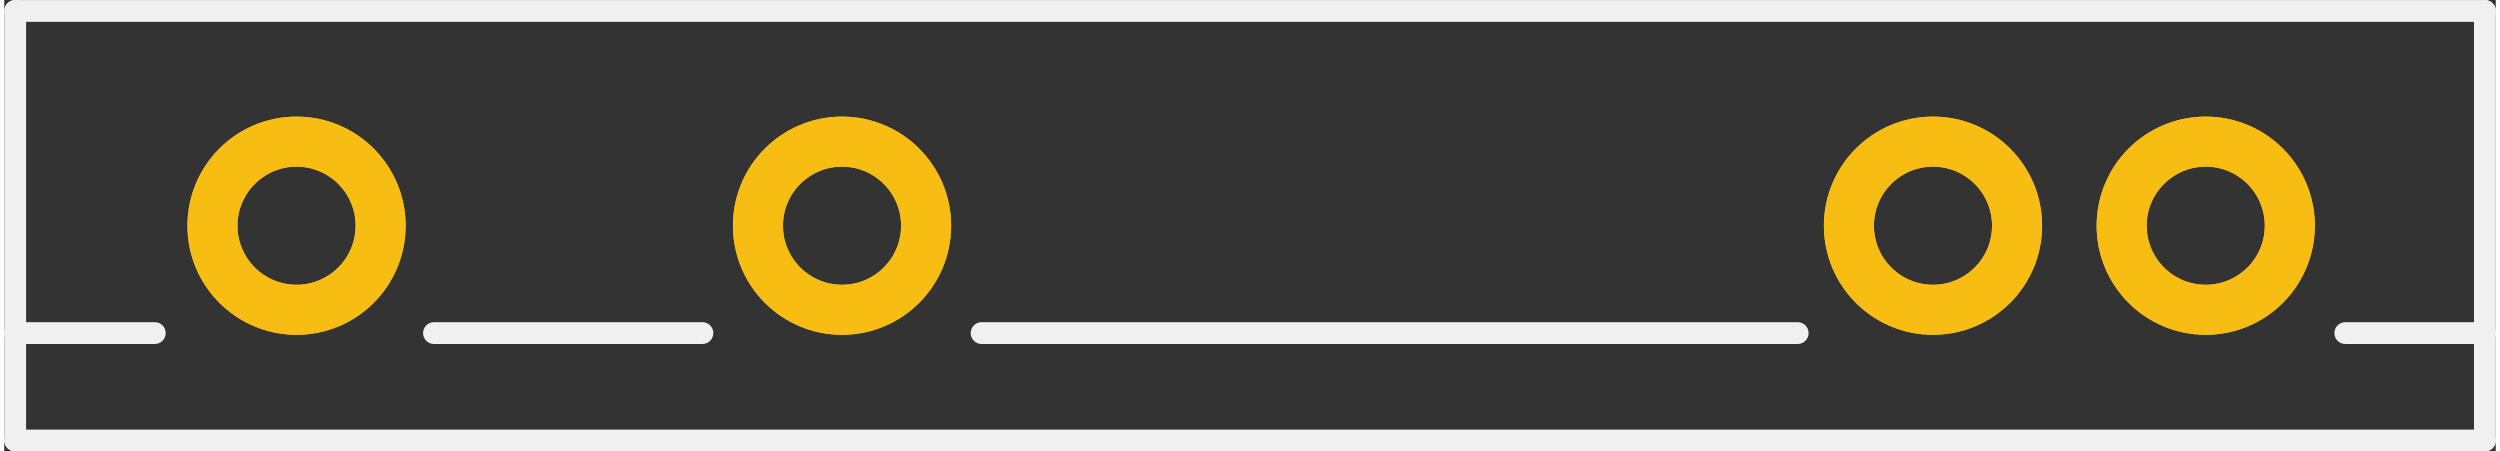 <?xml version='1.0' encoding='UTF-8' standalone='no'?>
<!-- Created with Fritzing (http://www.fritzing.org/) -->
<svg xmlns:svg='http://www.w3.org/2000/svg' xmlns='http://www.w3.org/2000/svg' version='1.2' baseProfile='tiny' x='0in' y='0in' width='0.914in' height='0.165in' viewBox='0 0 23.203 4.203' >
<rect x="0" y="0" width="23.203" height="4.203" fill="#333333" stroke="none"/>
<g id='copper1'>
<circle id='connector0pad' connectorname='1' cx='2.722' cy='2.102' r='0.783' stroke='#F7BD13' stroke-width='0.466' fill='none' />
<circle id='connector1pad' connectorname='2' cx='7.802' cy='2.102' r='0.783' stroke='#F7BD13' stroke-width='0.466' fill='none' />
<circle id='connector2pad' connectorname='3' cx='17.962' cy='2.102' r='0.783' stroke='#F7BD13' stroke-width='0.466' fill='none' />
<circle id='connector3pad' connectorname='4' cx='20.502' cy='2.102' r='0.783' stroke='#F7BD13' stroke-width='0.466' fill='none' />
<g id='copper0'>
<circle id='connector0pad' connectorname='1' cx='2.722' cy='2.102' r='0.783' stroke='#F7BD13' stroke-width='0.466' fill='none' />
<circle id='connector1pad' connectorname='2' cx='7.802' cy='2.102' r='0.783' stroke='#F7BD13' stroke-width='0.466' fill='none' />
<circle id='connector2pad' connectorname='3' cx='17.962' cy='2.102' r='0.783' stroke='#F7BD13' stroke-width='0.466' fill='none' />
<circle id='connector3pad' connectorname='4' cx='20.502' cy='2.102' r='0.783' stroke='#F7BD13' stroke-width='0.466' fill='none' />
</g>
</g>
<g id='silkscreen'>
<line class='other' x1='0.102' y1='0.102' x2='23.102' y2='0.102' stroke='#f0f0f0' stroke-width='0.203' stroke-linecap='round'/>
<line class='other' x1='23.102' y1='0.102' x2='23.102' y2='3.102' stroke='#f0f0f0' stroke-width='0.203' stroke-linecap='round'/>
<line class='other' x1='23.102' y1='3.102' x2='23.102' y2='4.102' stroke='#f0f0f0' stroke-width='0.203' stroke-linecap='round'/>
<line class='other' x1='23.102' y1='4.102' x2='0.102' y2='4.102' stroke='#f0f0f0' stroke-width='0.203' stroke-linecap='round'/>
<line class='other' x1='0.102' y1='4.102' x2='0.102' y2='3.102' stroke='#f0f0f0' stroke-width='0.203' stroke-linecap='round'/>
<line class='other' x1='0.102' y1='3.102' x2='0.102' y2='0.102' stroke='#f0f0f0' stroke-width='0.203' stroke-linecap='round'/>
<line class='other' x1='1.402' y1='3.102' x2='0.102' y2='3.102' stroke='#f0f0f0' stroke-width='0.203' stroke-linecap='round'/>
<line class='other' x1='4.002' y1='3.102' x2='6.502' y2='3.102' stroke='#f0f0f0' stroke-width='0.203' stroke-linecap='round'/>
<line class='other' x1='9.102' y1='3.102' x2='16.702' y2='3.102' stroke='#f0f0f0' stroke-width='0.203' stroke-linecap='round'/>
<line class='other' x1='23.102' y1='3.102' x2='21.802' y2='3.102' stroke='#f0f0f0' stroke-width='0.203' stroke-linecap='round'/>
</g>
</svg>